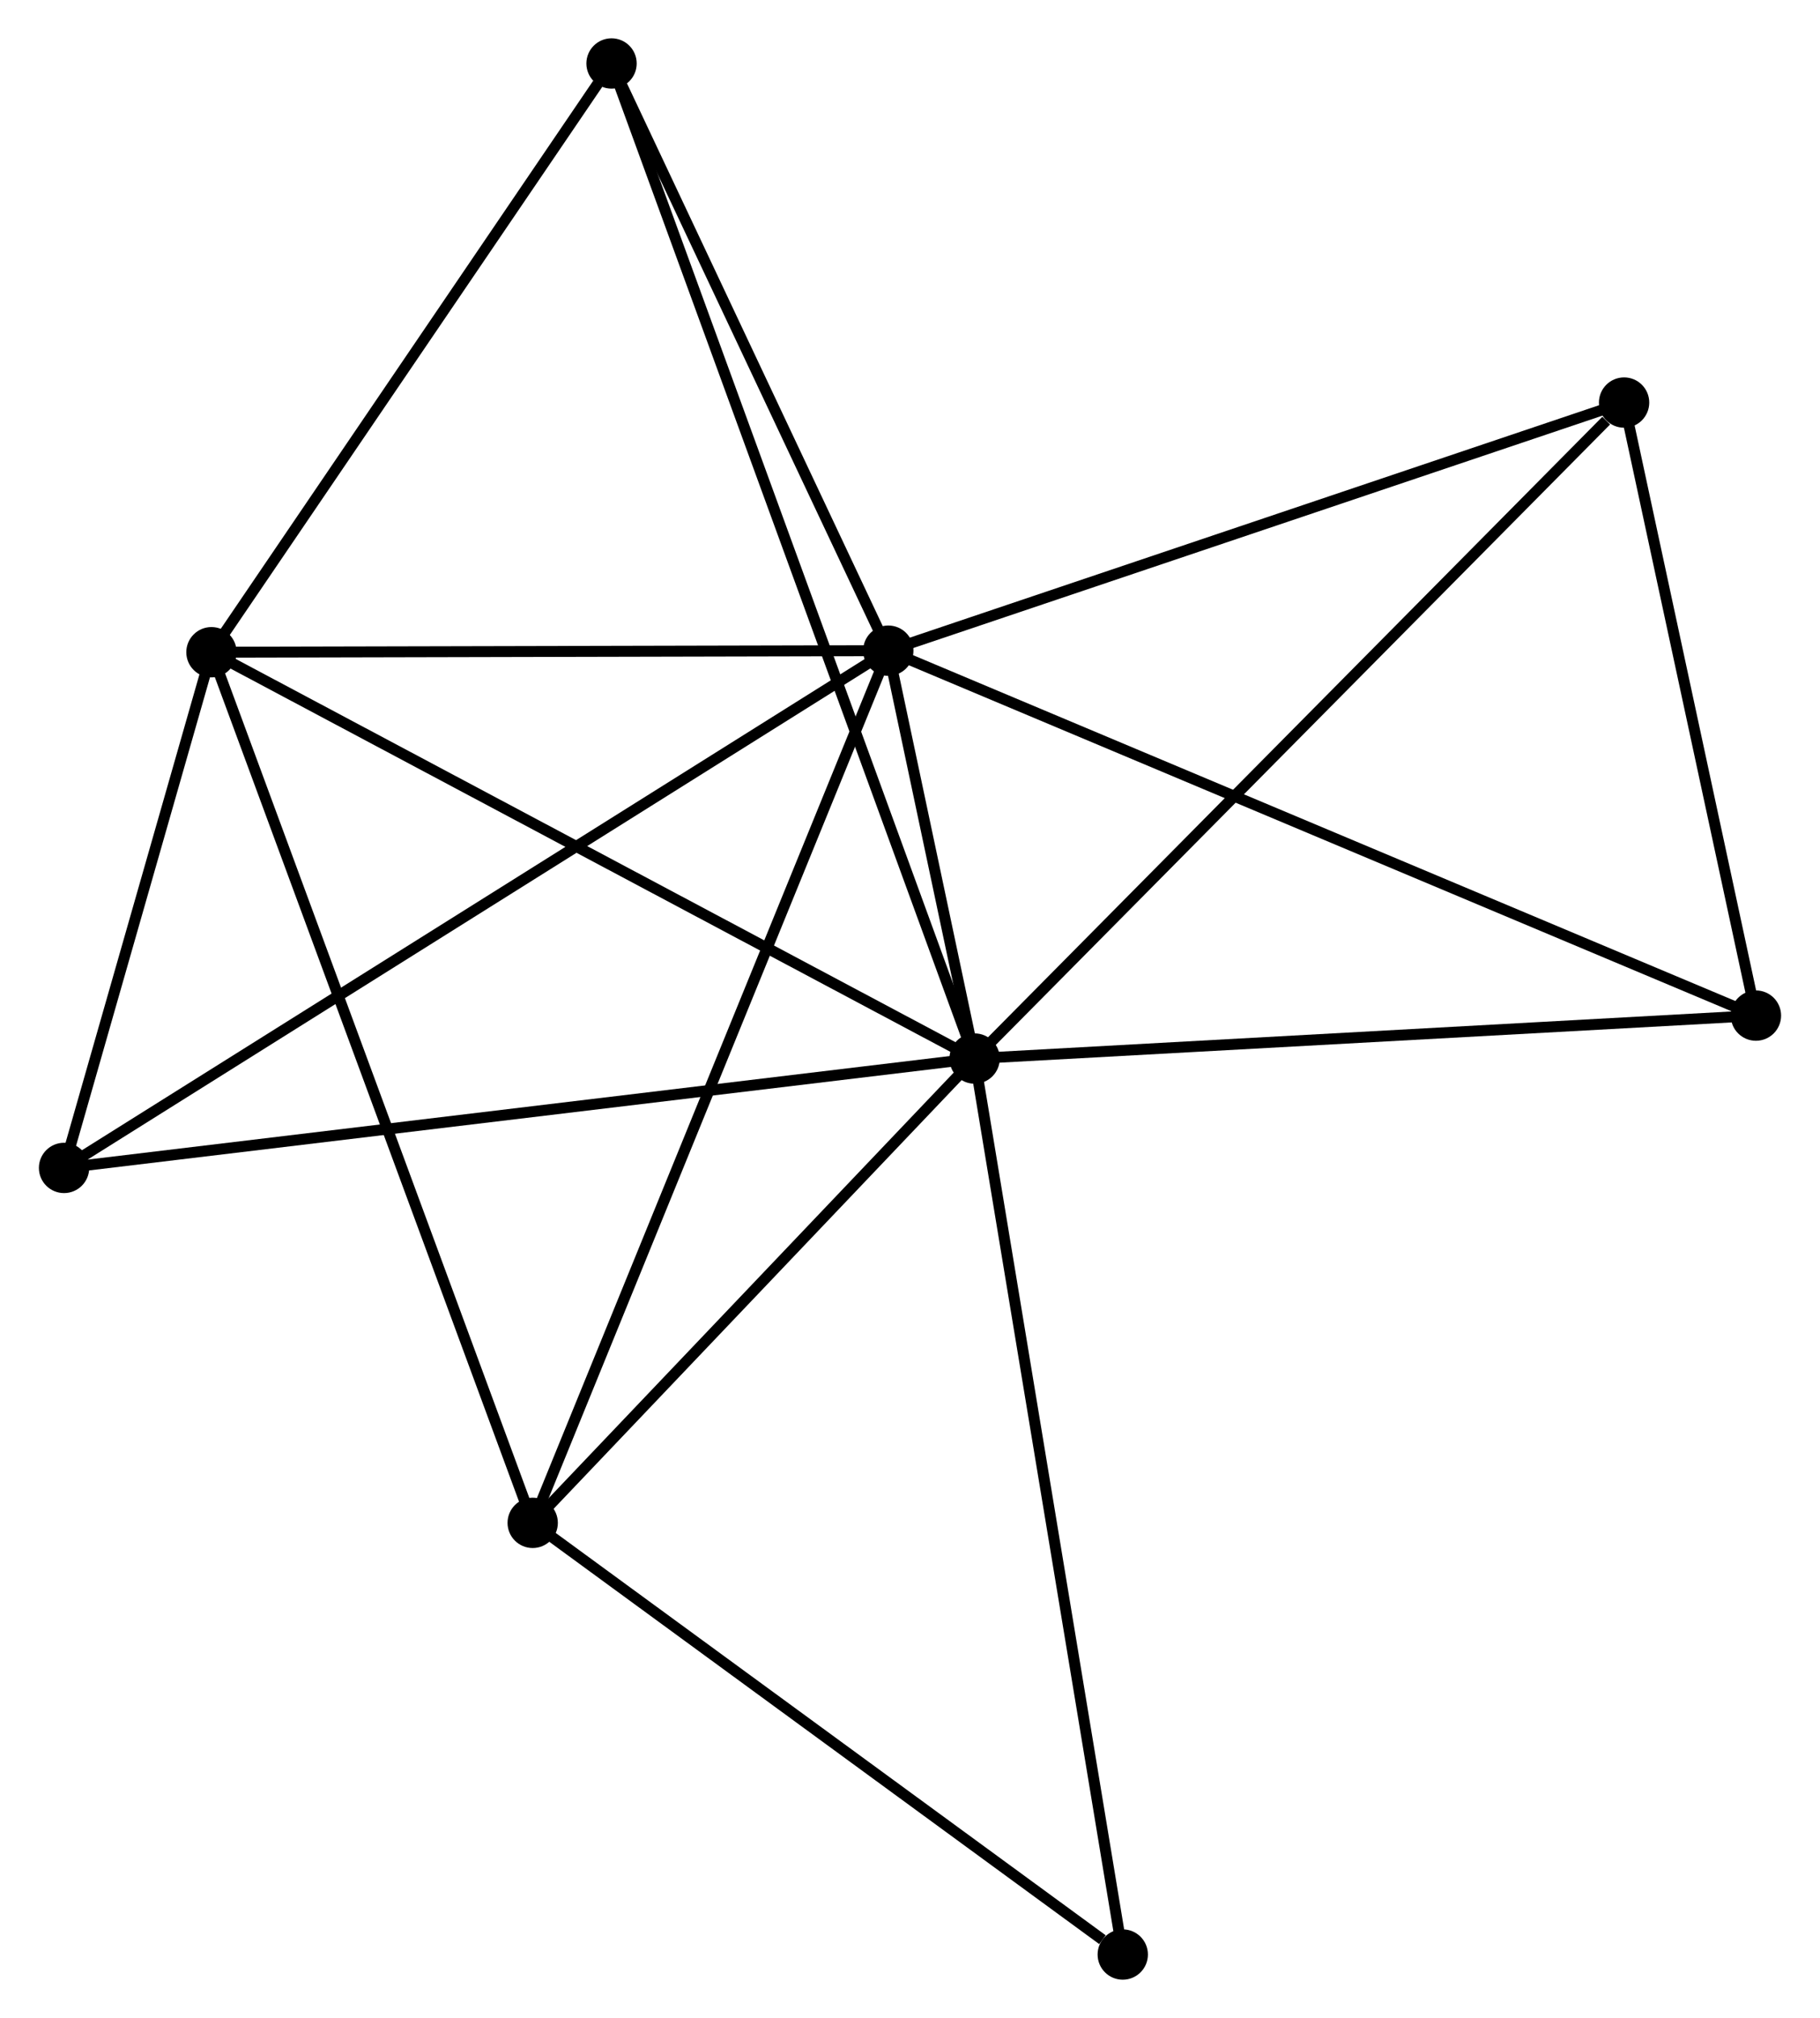 <?xml version="1.0" encoding="UTF-8" standalone="no"?>
<!DOCTYPE svg PUBLIC "-//W3C//DTD SVG 1.1//EN"
 "http://www.w3.org/Graphics/SVG/1.1/DTD/svg11.dtd">
<!-- Generated by graphviz version 2.36.0 (20140111.2315)
 -->
<!-- Title: %3 Pages: 1 -->
<svg width="166pt" height="184pt"
 viewBox="0.00 0.00 166.26 184.41" xmlns="http://www.w3.org/2000/svg" xmlns:xlink="http://www.w3.org/1999/xlink">
<g id="graph0" class="graph" transform="scale(1 1) rotate(0) translate(4 180.405)">
<title>%3</title>
<!-- 0 -->
<g id="node1" class="node"><title>0</title>
<ellipse fill="black" stroke="black" cx="85.036" cy="-83.674" rx="1.8" ry="1.8"/>
</g>
<!-- 1 -->
<g id="node2" class="node"><title>1</title>
<ellipse fill="black" stroke="black" cx="77.146" cy="-120.946" rx="1.8" ry="1.8"/>
</g>
<!-- 0&#45;&#45;1 -->
<g id="edge1" class="edge"><title>0&#45;&#45;1</title>
<path fill="none" stroke="black" d="M84.612,-85.678C83.229,-92.21 78.864,-112.827 77.534,-119.11"/>
</g>
<!-- 2 -->
<g id="node3" class="node"><title>2</title>
<ellipse fill="black" stroke="black" cx="15.275" cy="-120.805" rx="1.8" ry="1.8"/>
</g>
<!-- 0&#45;&#45;2 -->
<g id="edge2" class="edge"><title>0&#45;&#45;2</title>
<path fill="none" stroke="black" d="M83.312,-84.592C73.744,-89.684 27.251,-114.43 17.196,-119.783"/>
</g>
<!-- 3 -->
<g id="node4" class="node"><title>3</title>
<ellipse fill="black" stroke="black" cx="44.64" cy="-41.246" rx="1.8" ry="1.8"/>
</g>
<!-- 0&#45;&#45;3 -->
<g id="edge3" class="edge"><title>0&#45;&#45;3</title>
<path fill="none" stroke="black" d="M83.692,-82.262C77.559,-75.821 52.259,-49.248 46.03,-42.706"/>
</g>
<!-- 4 -->
<g id="node5" class="node"><title>4</title>
<ellipse fill="black" stroke="black" cx="144.407" cy="-143.619" rx="1.8" ry="1.8"/>
</g>
<!-- 0&#45;&#45;4 -->
<g id="edge4" class="edge"><title>0&#45;&#45;4</title>
<path fill="none" stroke="black" d="M86.504,-85.156C94.646,-93.377 134.215,-133.328 142.773,-141.969"/>
</g>
<!-- 5 -->
<g id="node6" class="node"><title>5</title>
<ellipse fill="black" stroke="black" cx="51.847" cy="-174.605" rx="1.8" ry="1.8"/>
</g>
<!-- 0&#45;&#45;5 -->
<g id="edge5" class="edge"><title>0&#45;&#45;5</title>
<path fill="none" stroke="black" d="M84.343,-85.573C80.024,-97.407 56.845,-160.913 52.537,-172.717"/>
</g>
<!-- 6 -->
<g id="node7" class="node"><title>6</title>
<ellipse fill="black" stroke="black" cx="1.8" cy="-73.68" rx="1.8" ry="1.8"/>
</g>
<!-- 0&#45;&#45;6 -->
<g id="edge6" class="edge"><title>0&#45;&#45;6</title>
<path fill="none" stroke="black" d="M82.978,-83.427C71.463,-82.044 15.113,-75.278 3.786,-73.918"/>
</g>
<!-- 7 -->
<g id="node8" class="node"><title>7</title>
<ellipse fill="black" stroke="black" cx="156.459" cy="-87.599" rx="1.8" ry="1.8"/>
</g>
<!-- 0&#45;&#45;7 -->
<g id="edge7" class="edge"><title>0&#45;&#45;7</title>
<path fill="none" stroke="black" d="M87.097,-83.787C97.526,-84.36 144.397,-86.936 154.525,-87.493"/>
</g>
<!-- 8 -->
<g id="node9" class="node"><title>8</title>
<ellipse fill="black" stroke="black" cx="98.579" cy="-1.8" rx="1.8" ry="1.8"/>
</g>
<!-- 0&#45;&#45;8 -->
<g id="edge8" class="edge"><title>0&#45;&#45;8</title>
<path fill="none" stroke="black" d="M85.371,-81.65C87.245,-70.323 96.413,-14.895 98.256,-3.753"/>
</g>
<!-- 1&#45;&#45;2 -->
<g id="edge9" class="edge"><title>1&#45;&#45;2</title>
<path fill="none" stroke="black" d="M75.087,-120.941C65.694,-120.92 26.945,-120.832 17.405,-120.81"/>
</g>
<!-- 1&#45;&#45;3 -->
<g id="edge10" class="edge"><title>1&#45;&#45;3</title>
<path fill="none" stroke="black" d="M76.342,-118.976C71.845,-107.949 49.839,-53.993 45.415,-43.147"/>
</g>
<!-- 1&#45;&#45;4 -->
<g id="edge11" class="edge"><title>1&#45;&#45;4</title>
<path fill="none" stroke="black" d="M79.086,-121.6C88.908,-124.911 133.048,-139.79 142.586,-143.006"/>
</g>
<!-- 1&#45;&#45;5 -->
<g id="edge12" class="edge"><title>1&#45;&#45;5</title>
<path fill="none" stroke="black" d="M76.304,-122.731C72.463,-130.878 56.619,-164.484 52.718,-172.758"/>
</g>
<!-- 1&#45;&#45;6 -->
<g id="edge13" class="edge"><title>1&#45;&#45;6</title>
<path fill="none" stroke="black" d="M75.572,-119.959C65.766,-113.808 13.145,-80.797 3.365,-74.662"/>
</g>
<!-- 1&#45;&#45;7 -->
<g id="edge14" class="edge"><title>1&#45;&#45;7</title>
<path fill="none" stroke="black" d="M79.106,-120.122C90.079,-115.508 143.773,-92.932 154.567,-88.394"/>
</g>
<!-- 2&#45;&#45;3 -->
<g id="edge15" class="edge"><title>2&#45;&#45;3</title>
<path fill="none" stroke="black" d="M16.001,-118.838C20.064,-107.831 39.943,-53.971 43.939,-43.144"/>
</g>
<!-- 2&#45;&#45;5 -->
<g id="edge16" class="edge"><title>2&#45;&#45;5</title>
<path fill="none" stroke="black" d="M16.492,-122.595C22.045,-130.763 44.949,-164.458 50.589,-172.754"/>
</g>
<!-- 2&#45;&#45;6 -->
<g id="edge17" class="edge"><title>2&#45;&#45;6</title>
<path fill="none" stroke="black" d="M14.696,-118.78C12.48,-111.028 4.549,-83.292 2.362,-75.645"/>
</g>
<!-- 3&#45;&#45;8 -->
<g id="edge18" class="edge"><title>3&#45;&#45;8</title>
<path fill="none" stroke="black" d="M46.434,-39.933C54.624,-33.944 88.405,-9.24 96.722,-3.158"/>
</g>
<!-- 4&#45;&#45;7 -->
<g id="edge19" class="edge"><title>4&#45;&#45;7</title>
<path fill="none" stroke="black" d="M144.808,-141.755C146.638,-133.25 154.186,-98.165 156.044,-89.527"/>
</g>
</g>
</svg>

